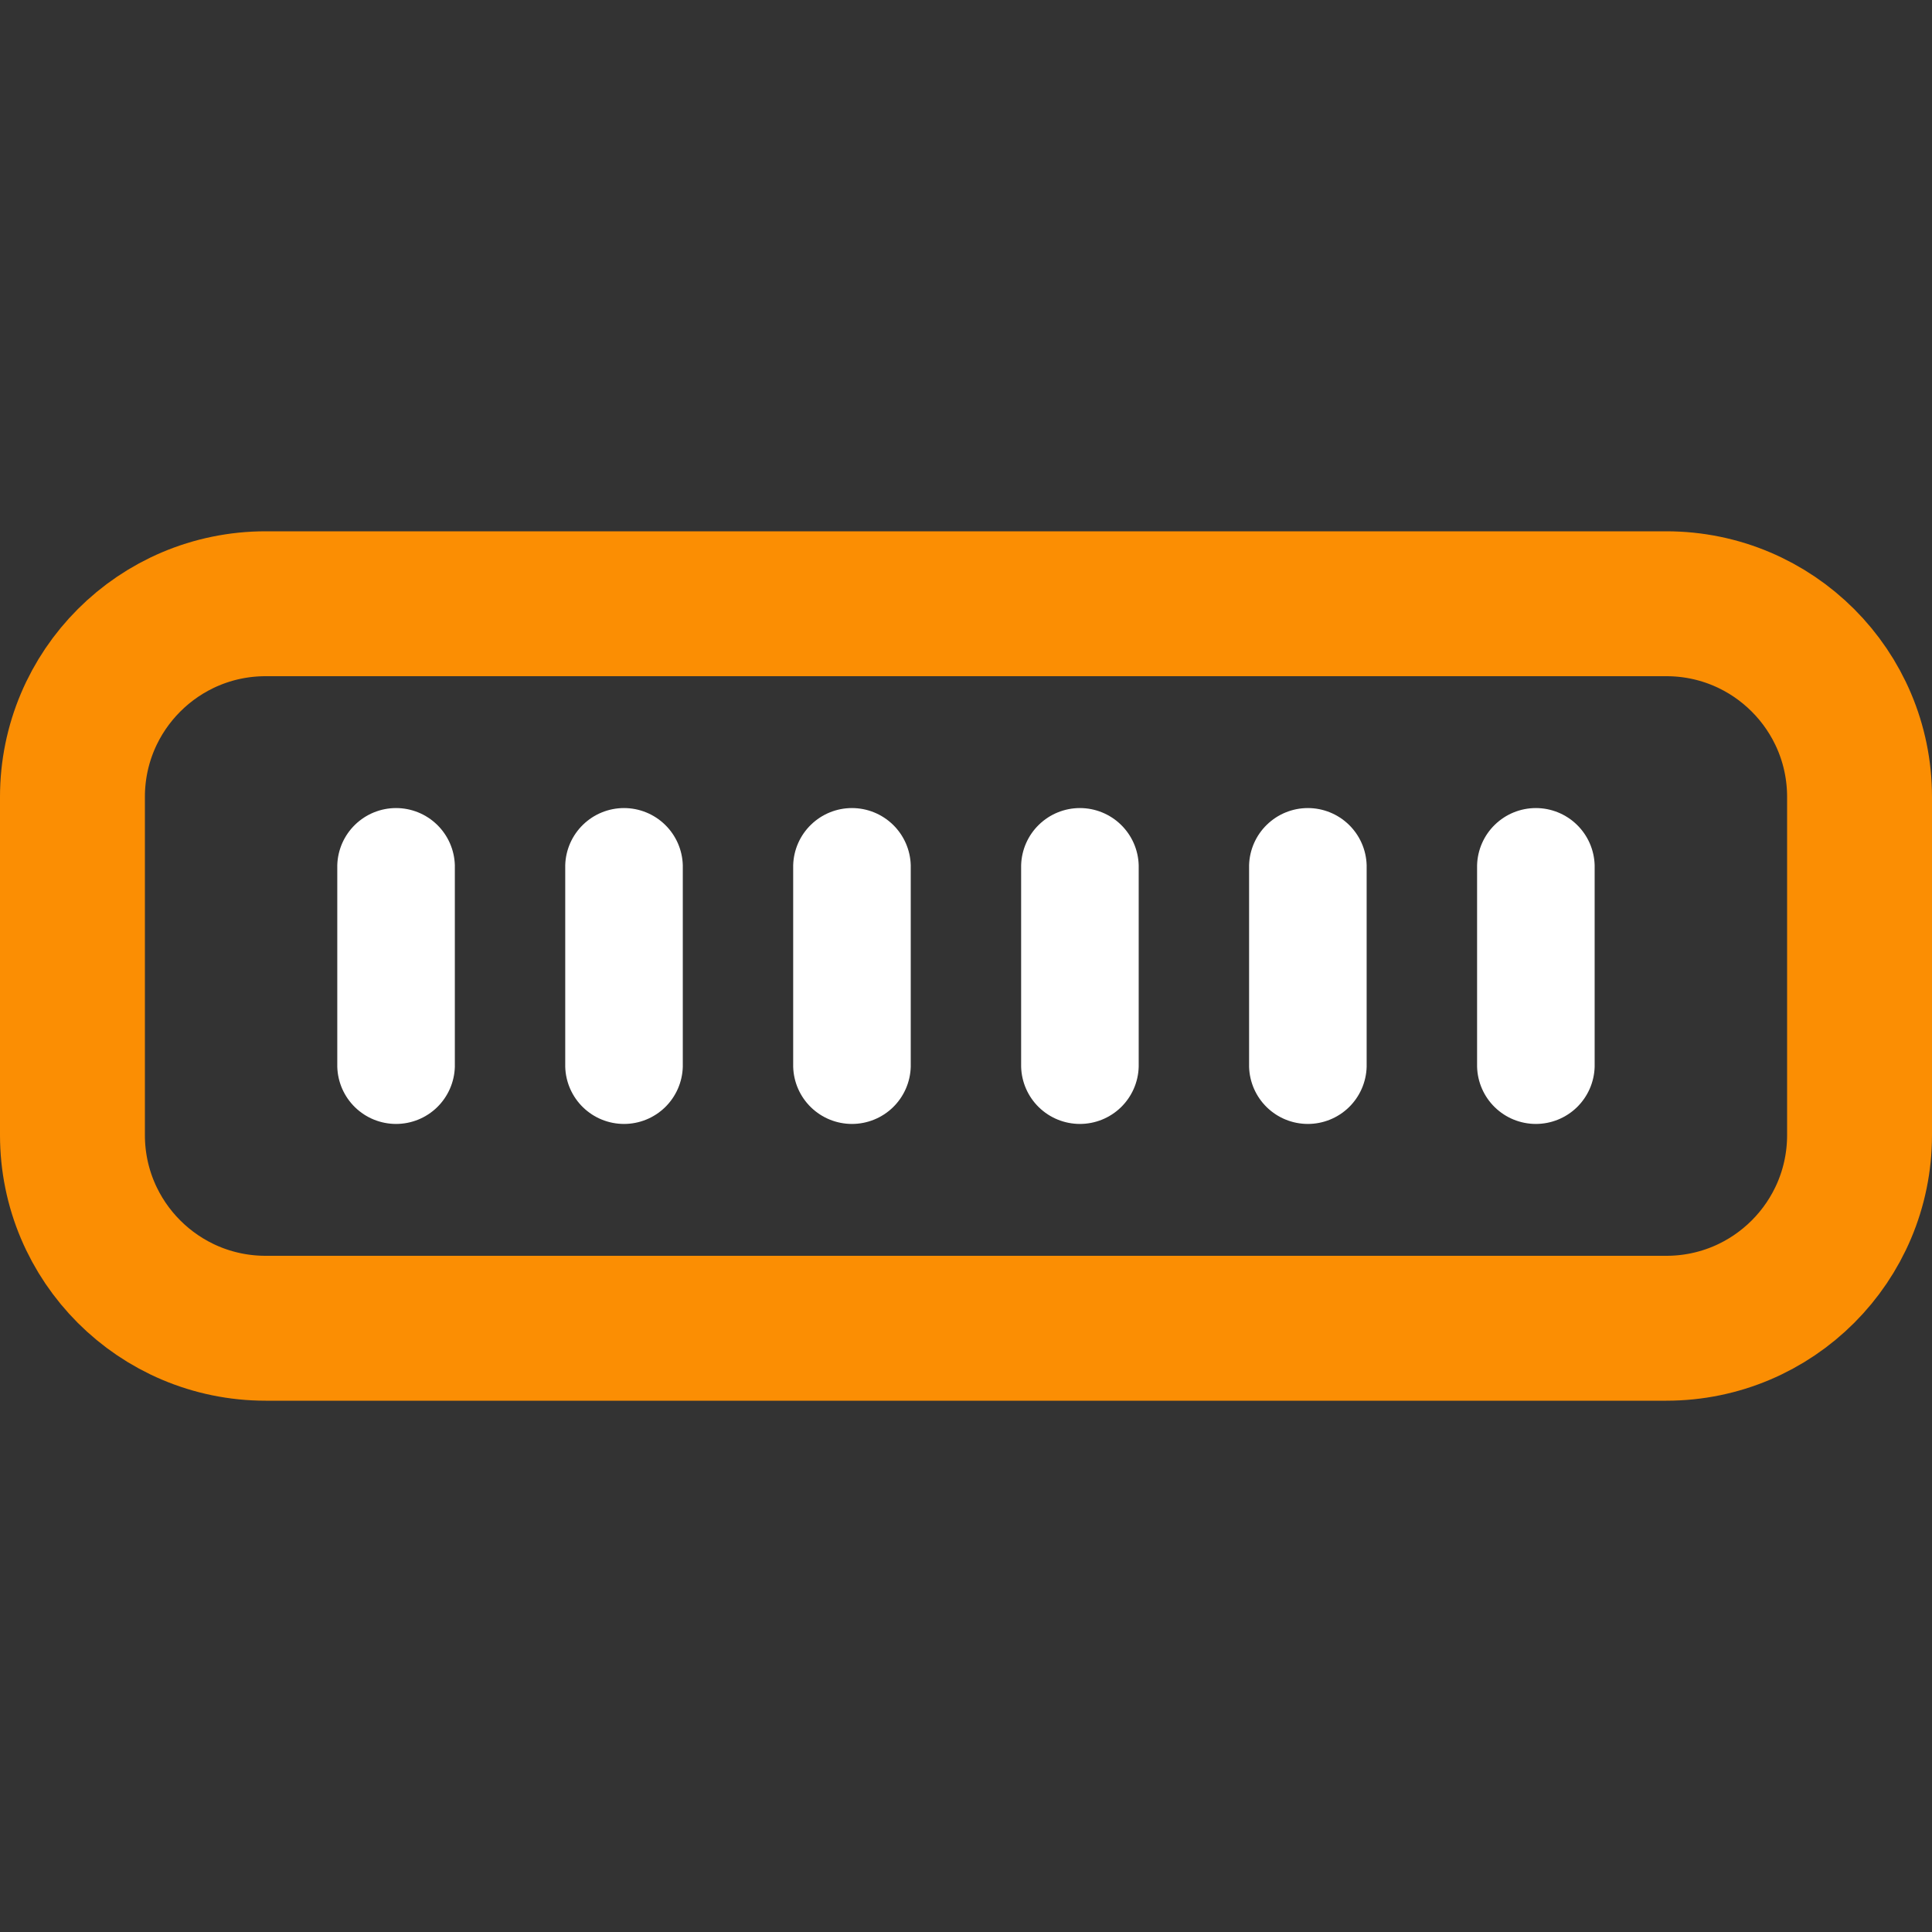 <svg width="80" height="80" viewBox="0 0 80 80" fill="none" xmlns="http://www.w3.org/2000/svg">
<rect x="0" y="0" width="80" height="80" fill="#333333" stroke="none"/>
<g id="Icon">
<g id="100gbe">
<path id="Rectangle 2761" d="M69 25H11C6.582 25 3 28.582 3 33V47C3 51.418 6.582 55 11 55H69C73.418 55 77 51.418 77 47V33C77 28.582 73.418 25 69 25Z" stroke="#FB8E03" stroke-width="6"/>
<path id="Union 4" d="M61.163 44.175V35.825C61.181 35.192 61.445 34.59 61.9 34.149C62.354 33.707 62.963 33.46 63.597 33.46C64.231 33.46 64.839 33.707 65.294 34.149C65.748 34.59 66.013 35.192 66.031 35.825V44.175C66.013 44.809 65.748 45.41 65.294 45.852C64.839 46.293 64.231 46.54 63.597 46.54C62.963 46.54 62.354 46.293 61.9 45.852C61.445 45.41 61.181 44.809 61.163 44.175ZM51.722 44.175V35.825C51.74 35.192 52.004 34.59 52.459 34.149C52.913 33.707 53.522 33.46 54.156 33.46C54.789 33.46 55.398 33.707 55.853 34.149C56.307 34.59 56.572 35.192 56.59 35.825V44.175C56.572 44.809 56.307 45.41 55.853 45.852C55.398 46.293 54.789 46.54 54.156 46.54C53.522 46.54 52.913 46.293 52.459 45.852C52.004 45.41 51.74 44.809 51.722 44.175ZM42.283 44.175V35.825C42.301 35.192 42.565 34.59 43.02 34.149C43.474 33.707 44.083 33.46 44.717 33.46C45.35 33.46 45.959 33.707 46.414 34.149C46.868 34.59 47.133 35.192 47.151 35.825V44.175C47.133 44.809 46.868 45.41 46.414 45.852C45.959 46.293 45.35 46.54 44.717 46.54C44.083 46.54 43.474 46.293 43.02 45.852C42.565 45.41 42.301 44.809 42.283 44.175ZM32.844 44.175V35.825C32.862 35.192 33.126 34.59 33.581 34.149C34.035 33.707 34.644 33.46 35.278 33.46C35.911 33.46 36.52 33.707 36.975 34.149C37.429 34.59 37.694 35.192 37.712 35.825V44.175C37.694 44.809 37.429 45.41 36.975 45.852C36.52 46.293 35.911 46.54 35.278 46.54C34.644 46.54 34.035 46.293 33.581 45.852C33.126 45.41 32.862 44.809 32.844 44.175ZM23.405 44.175V35.825C23.423 35.192 23.687 34.59 24.142 34.149C24.596 33.707 25.205 33.46 25.839 33.46C26.473 33.46 27.081 33.707 27.536 34.149C27.99 34.59 28.255 35.192 28.273 35.825V44.175C28.255 44.809 27.99 45.41 27.536 45.852C27.081 46.293 26.473 46.54 25.839 46.54C25.205 46.54 24.596 46.293 24.142 45.852C23.687 45.41 23.423 44.809 23.405 44.175ZM13.966 44.175V35.825C13.984 35.192 14.248 34.59 14.703 34.149C15.157 33.707 15.766 33.46 16.4 33.46C17.034 33.46 17.642 33.707 18.097 34.149C18.551 34.59 18.816 35.192 18.834 35.825V44.175C18.816 44.809 18.551 45.41 18.097 45.852C17.642 46.293 17.034 46.54 16.4 46.54C15.766 46.54 15.157 46.293 14.703 45.852C14.248 45.41 13.984 44.809 13.966 44.175Z" fill="white"/>
</g>
</g>
</svg>
